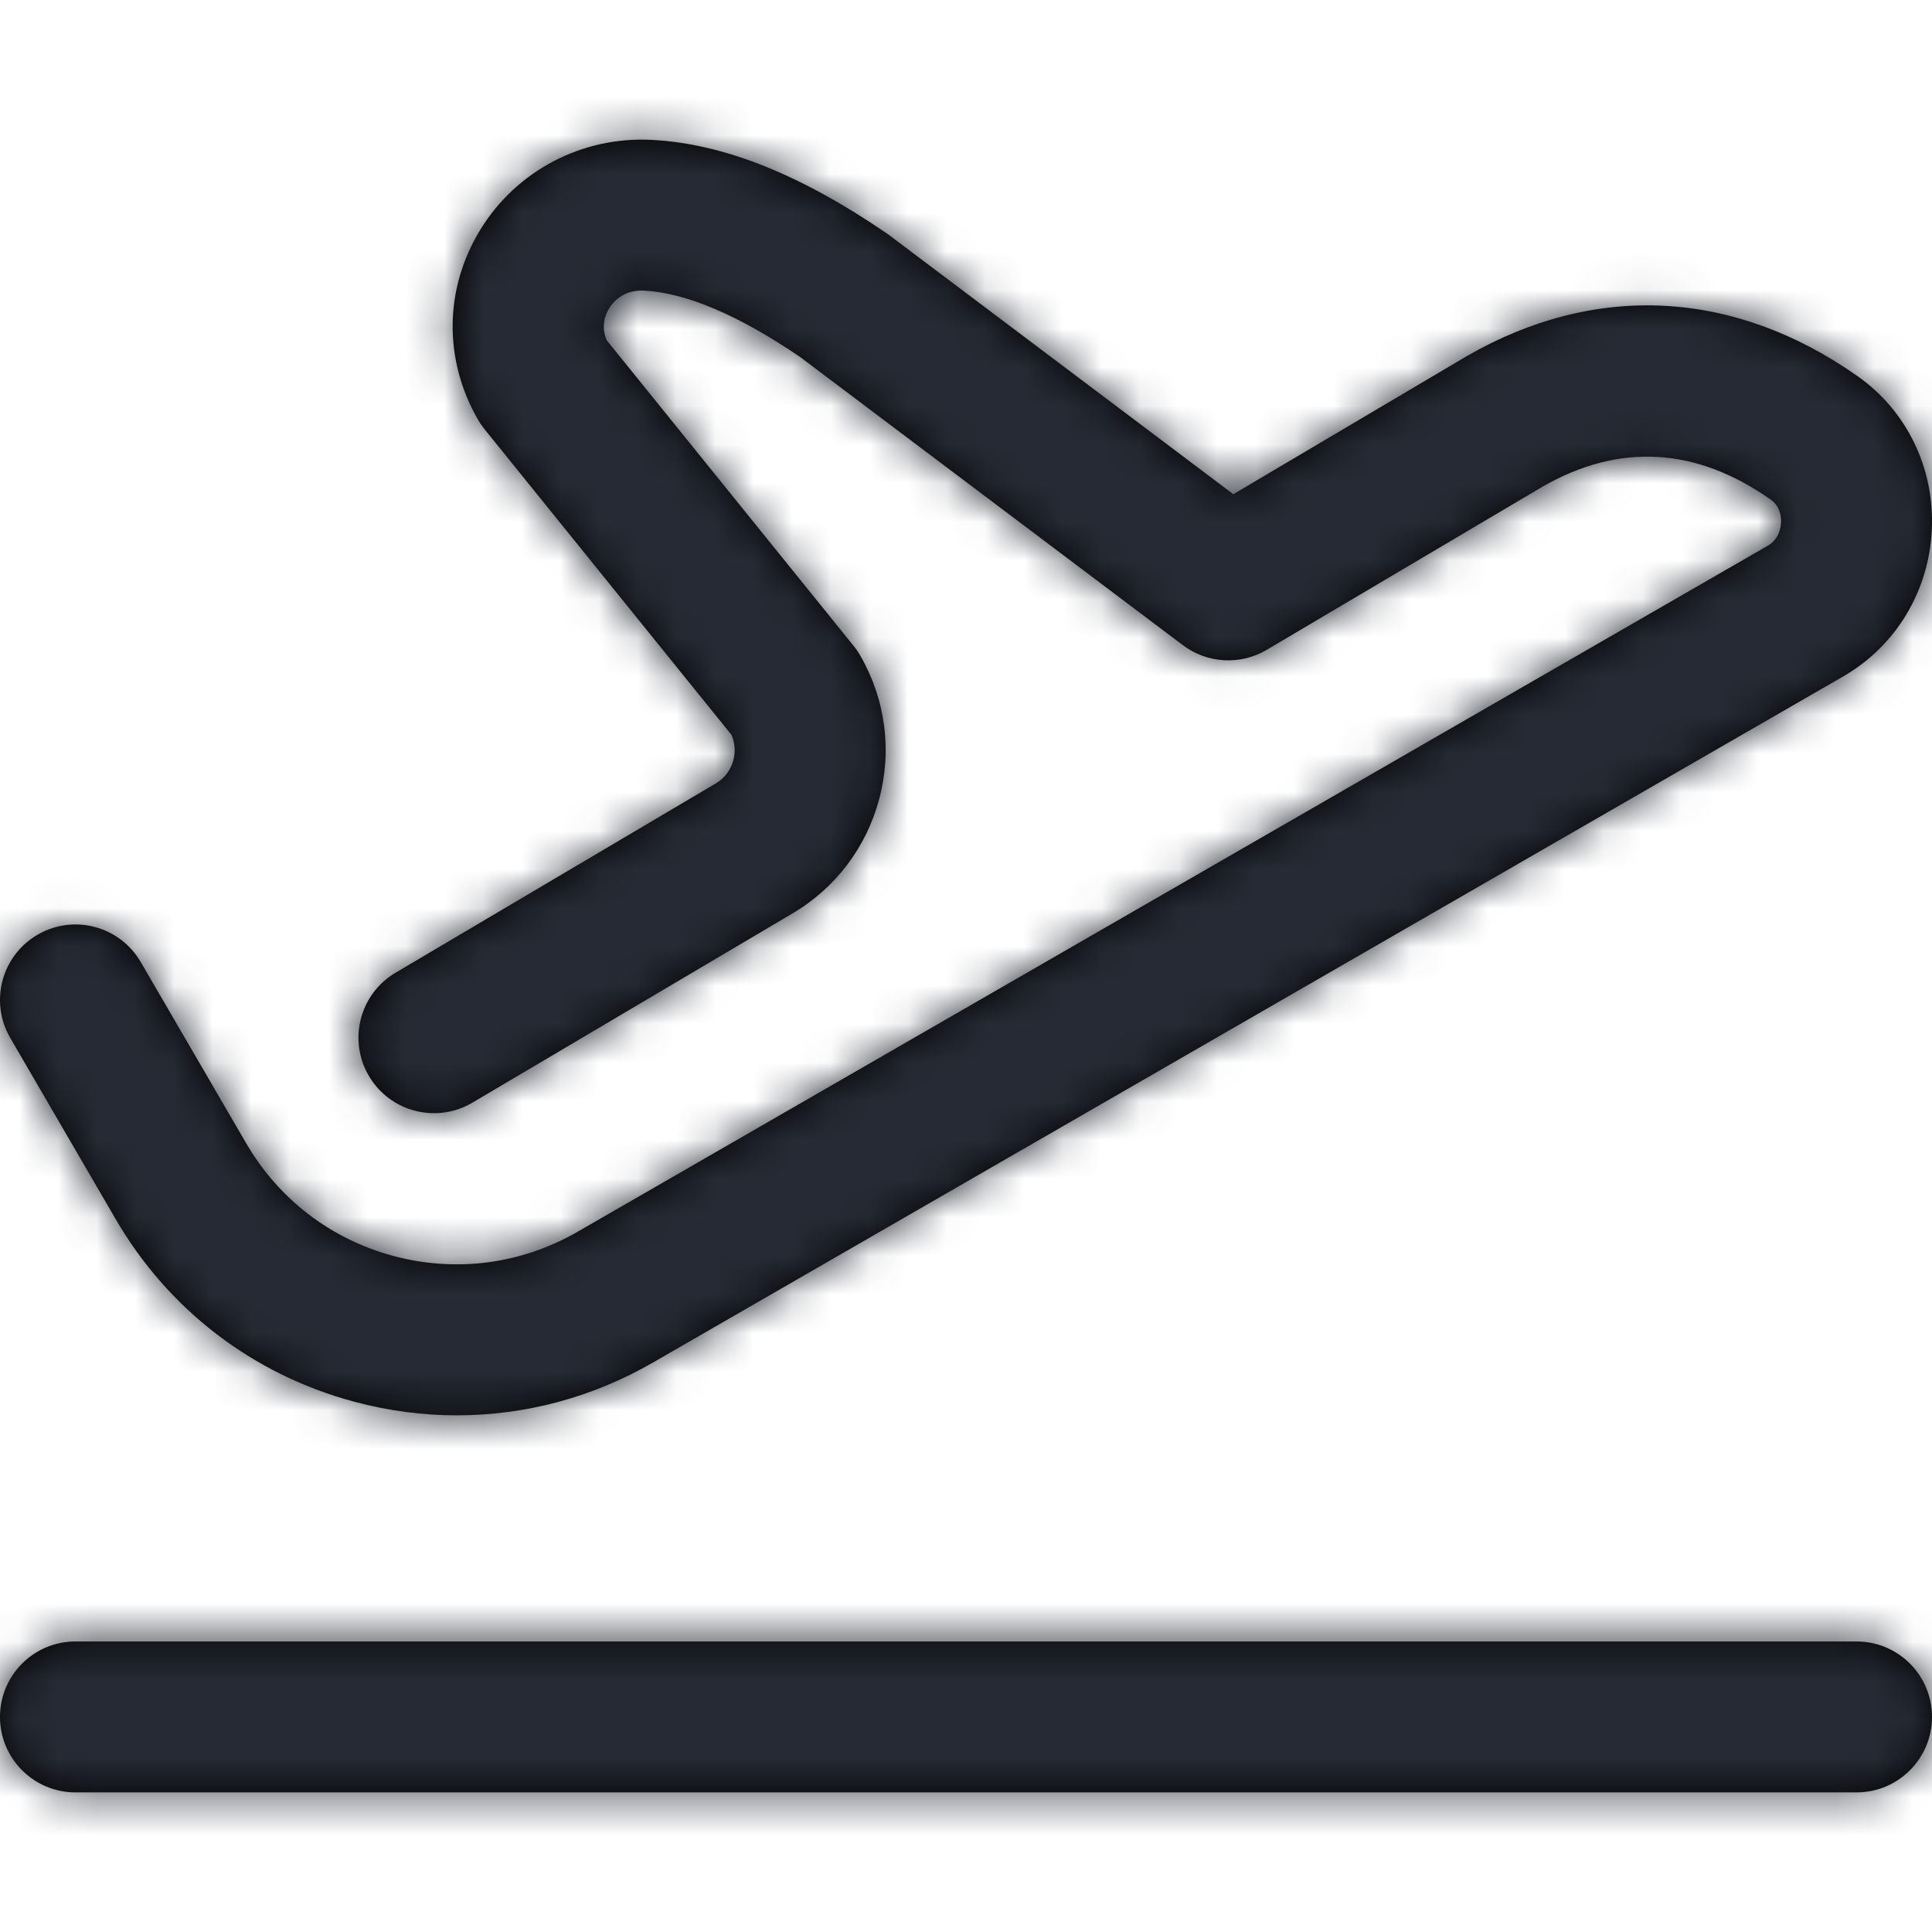 <?xml version="1.0" encoding="UTF-8"?>
<svg width="50px" height="50px" viewBox="0 0 50 50" version="1.1" xmlns="http://www.w3.org/2000/svg" xmlns:xlink="http://www.w3.org/1999/xlink">
    <title>Icons/Solutions/Airplane</title>
    <defs>
        <path d="M48.047,42.481 C49.126,42.481 50,43.355 50,44.434 C50,45.512 49.126,46.387 48.047,46.387 L1.953,46.387 C0.875,46.387 0,45.512 0,44.434 C0,43.355 0.875,42.481 1.953,42.481 L48.047,42.481 Z M16.864,3.62 C18.718,3.715 20.708,4.507 22.949,6.04 C22.973,6.056 22.997,6.074 23.02,6.091 L31.918,12.79 L37.939,9.229 C37.945,9.225 37.952,9.221 37.958,9.218 C41.281,7.302 44.873,7.485 48.071,9.733 C49.347,10.63 50.067,12.113 49.996,13.699 C49.924,15.296 49.067,16.719 47.704,17.505 L16.899,35.262 C15.33,36.167 13.589,36.629 11.825,36.629 C10.937,36.629 10.044,36.512 9.163,36.275 C6.534,35.569 4.337,33.881 2.977,31.522 L0.265,26.861 C-0.277,25.929 0.039,24.733 0.971,24.191 C1.904,23.648 3.099,23.964 3.642,24.897 L6.357,29.564 C7.2,31.026 8.555,32.067 10.177,32.503 C11.799,32.939 13.493,32.717 14.948,31.878 L45.753,14.121 C46.043,13.953 46.088,13.648 46.093,13.524 C46.1,13.377 46.074,13.104 45.824,12.928 C43.889,11.568 41.902,11.457 39.917,12.597 L32.782,16.818 C32.101,17.221 31.245,17.173 30.613,16.697 L20.707,9.239 C19.115,8.155 17.755,7.577 16.664,7.521 C16.122,7.493 15.853,7.836 15.762,7.985 C15.667,8.14 15.542,8.443 15.703,8.808 L22.091,16.715 C22.155,16.794 22.213,16.878 22.264,16.967 C22.918,18.102 23.091,19.424 22.751,20.689 C22.412,21.95 21.604,23.005 20.475,23.66 L12.225,28.537 C11.296,29.086 10.098,28.778 9.549,27.849 C9,26.921 9.308,25.723 10.237,25.174 L18.495,20.292 C18.501,20.289 18.507,20.285 18.513,20.282 C18.744,20.148 18.91,19.933 18.979,19.675 C19.038,19.455 19.021,19.225 18.931,19.019 L12.544,11.113 C12.48,11.034 12.422,10.95 12.371,10.862 C11.475,9.307 11.497,7.469 12.431,5.944 C13.366,4.418 15.063,3.527 16.864,3.62 Z" id="path-1"></path>
    </defs>
    <g id="Icons/Solutions/Airplane" stroke="none" stroke-width="1" fill="none" fill-rule="evenodd">
        <mask id="mask-2" fill="white">
            <use xlink:href="#path-1"></use>
        </mask>
        <use id="Combined-Shape" fill="#000000" fill-rule="nonzero" xlink:href="#path-1"></use>
        <rect id="Icon-Color" fill="#252A34" mask="url(#mask-2)" x="0" y="0" width="50" height="49.984"></rect>
    </g>
</svg>